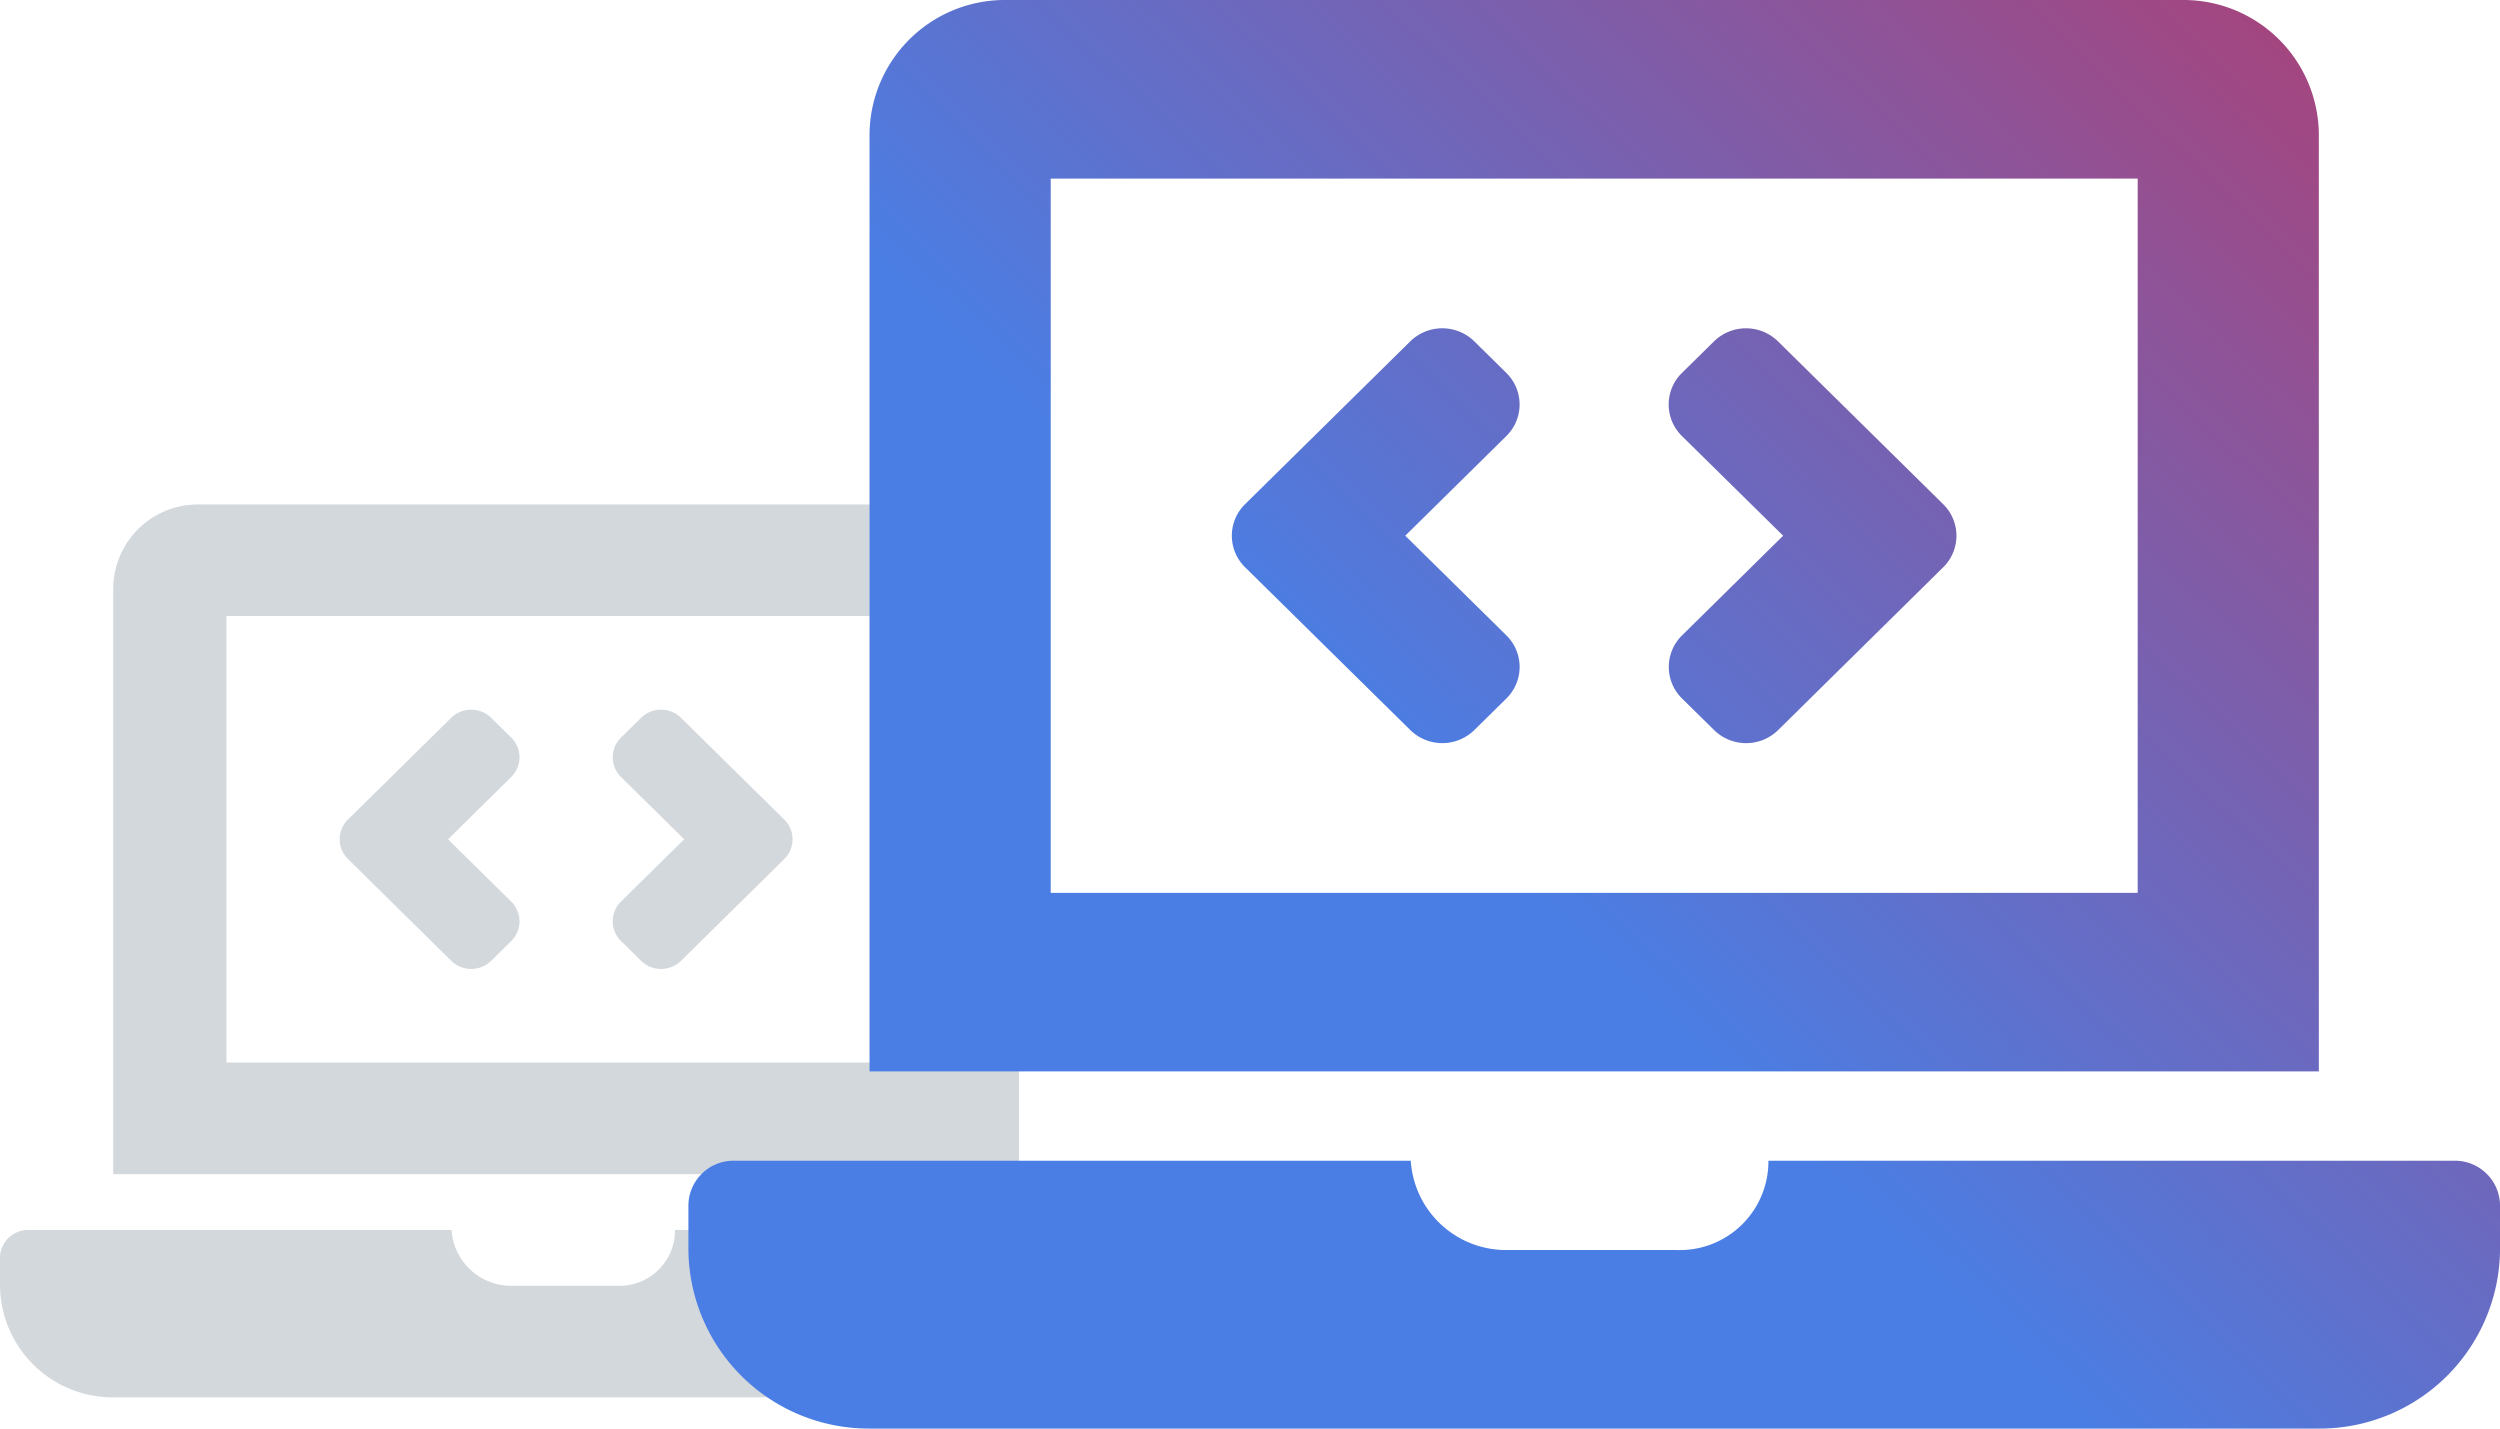<svg xmlns="http://www.w3.org/2000/svg" xmlns:xlink="http://www.w3.org/1999/xlink" width="105" height="60" viewBox="0 0 105 60"><defs><style>.a{fill:#ced4da;opacity:0.9;}.b{fill:url(#a);}</style><linearGradient id="a" x1="0.065" y1="0.135" x2="1" y2="-0.627" gradientUnits="objectBoundingBox"><stop offset="0" stop-color="#4a7ee4"/><stop offset="1" stop-color="#e41d37"/></linearGradient></defs><path class="a" d="M18.95-2.711a1.2,1.2,0,0,0,1.681,0l.84-.828a1.16,1.16,0,0,0,0-1.657L18.817-7.812l2.653-2.616a1.16,1.16,0,0,0,0-1.657l-.84-.828a1.2,1.2,0,0,0-1.682,0L14.614-8.642a1.16,1.16,0,0,0,0,1.657Zm7.134-.828.84.828a1.2,1.2,0,0,0,1.682,0L32.94-6.983a1.16,1.16,0,0,0,0-1.657l-4.335-4.273a1.2,1.2,0,0,0-1.682,0l-.84.828a1.16,1.16,0,0,0,0,1.657l2.653,2.615L26.084-5.2A1.16,1.16,0,0,0,26.084-3.539ZM46.365,8.594H28.35a2.327,2.327,0,0,1-2.433,2.344H21.4a2.505,2.505,0,0,1-2.435-2.344H1.189A1.184,1.184,0,0,0,0,9.766v1.172a4.736,4.736,0,0,0,4.755,4.688H42.8a4.736,4.736,0,0,0,4.755-4.687V9.766A1.184,1.184,0,0,0,46.365,8.594ZM42.8-18.359a3.552,3.552,0,0,0-3.567-3.516H8.322a3.552,3.552,0,0,0-3.567,3.516V6.25H42.8ZM38.043,1.563H9.511v-18.75H38.043Z" transform="translate(0 43.063)"/><path class="b" d="M30.319-4.338a1.922,1.922,0,0,0,2.69,0l1.345-1.325a1.856,1.856,0,0,0,0-2.652L30.108-12.5l4.245-4.186a1.856,1.856,0,0,0,0-2.652l-1.345-1.325a1.922,1.922,0,0,0-2.69,0l-6.936,6.837a1.856,1.856,0,0,0,0,2.652ZM41.734-5.662l1.345,1.325a1.922,1.922,0,0,0,2.69,0L52.7-11.173a1.856,1.856,0,0,0,0-2.652l-6.936-6.837a1.922,1.922,0,0,0-2.69,0l-1.345,1.325a1.856,1.856,0,0,0,0,2.652L45.979-12.5,41.734-8.314A1.856,1.856,0,0,0,41.734-5.662ZM74.185,13.75H45.36a3.723,3.723,0,0,1-3.892,3.75H34.239a4.009,4.009,0,0,1-3.9-3.75H1.9A1.894,1.894,0,0,0,0,15.625V17.5A7.577,7.577,0,0,0,7.609,25h60.87a7.577,7.577,0,0,0,7.609-7.5V15.625A1.894,1.894,0,0,0,74.185,13.75ZM68.478-29.375A5.683,5.683,0,0,0,62.772-35H13.315a5.683,5.683,0,0,0-5.707,5.625V10h60.87ZM60.87,2.5H15.217v-30H60.87Z" transform="translate(28.913 35)"/></svg>
